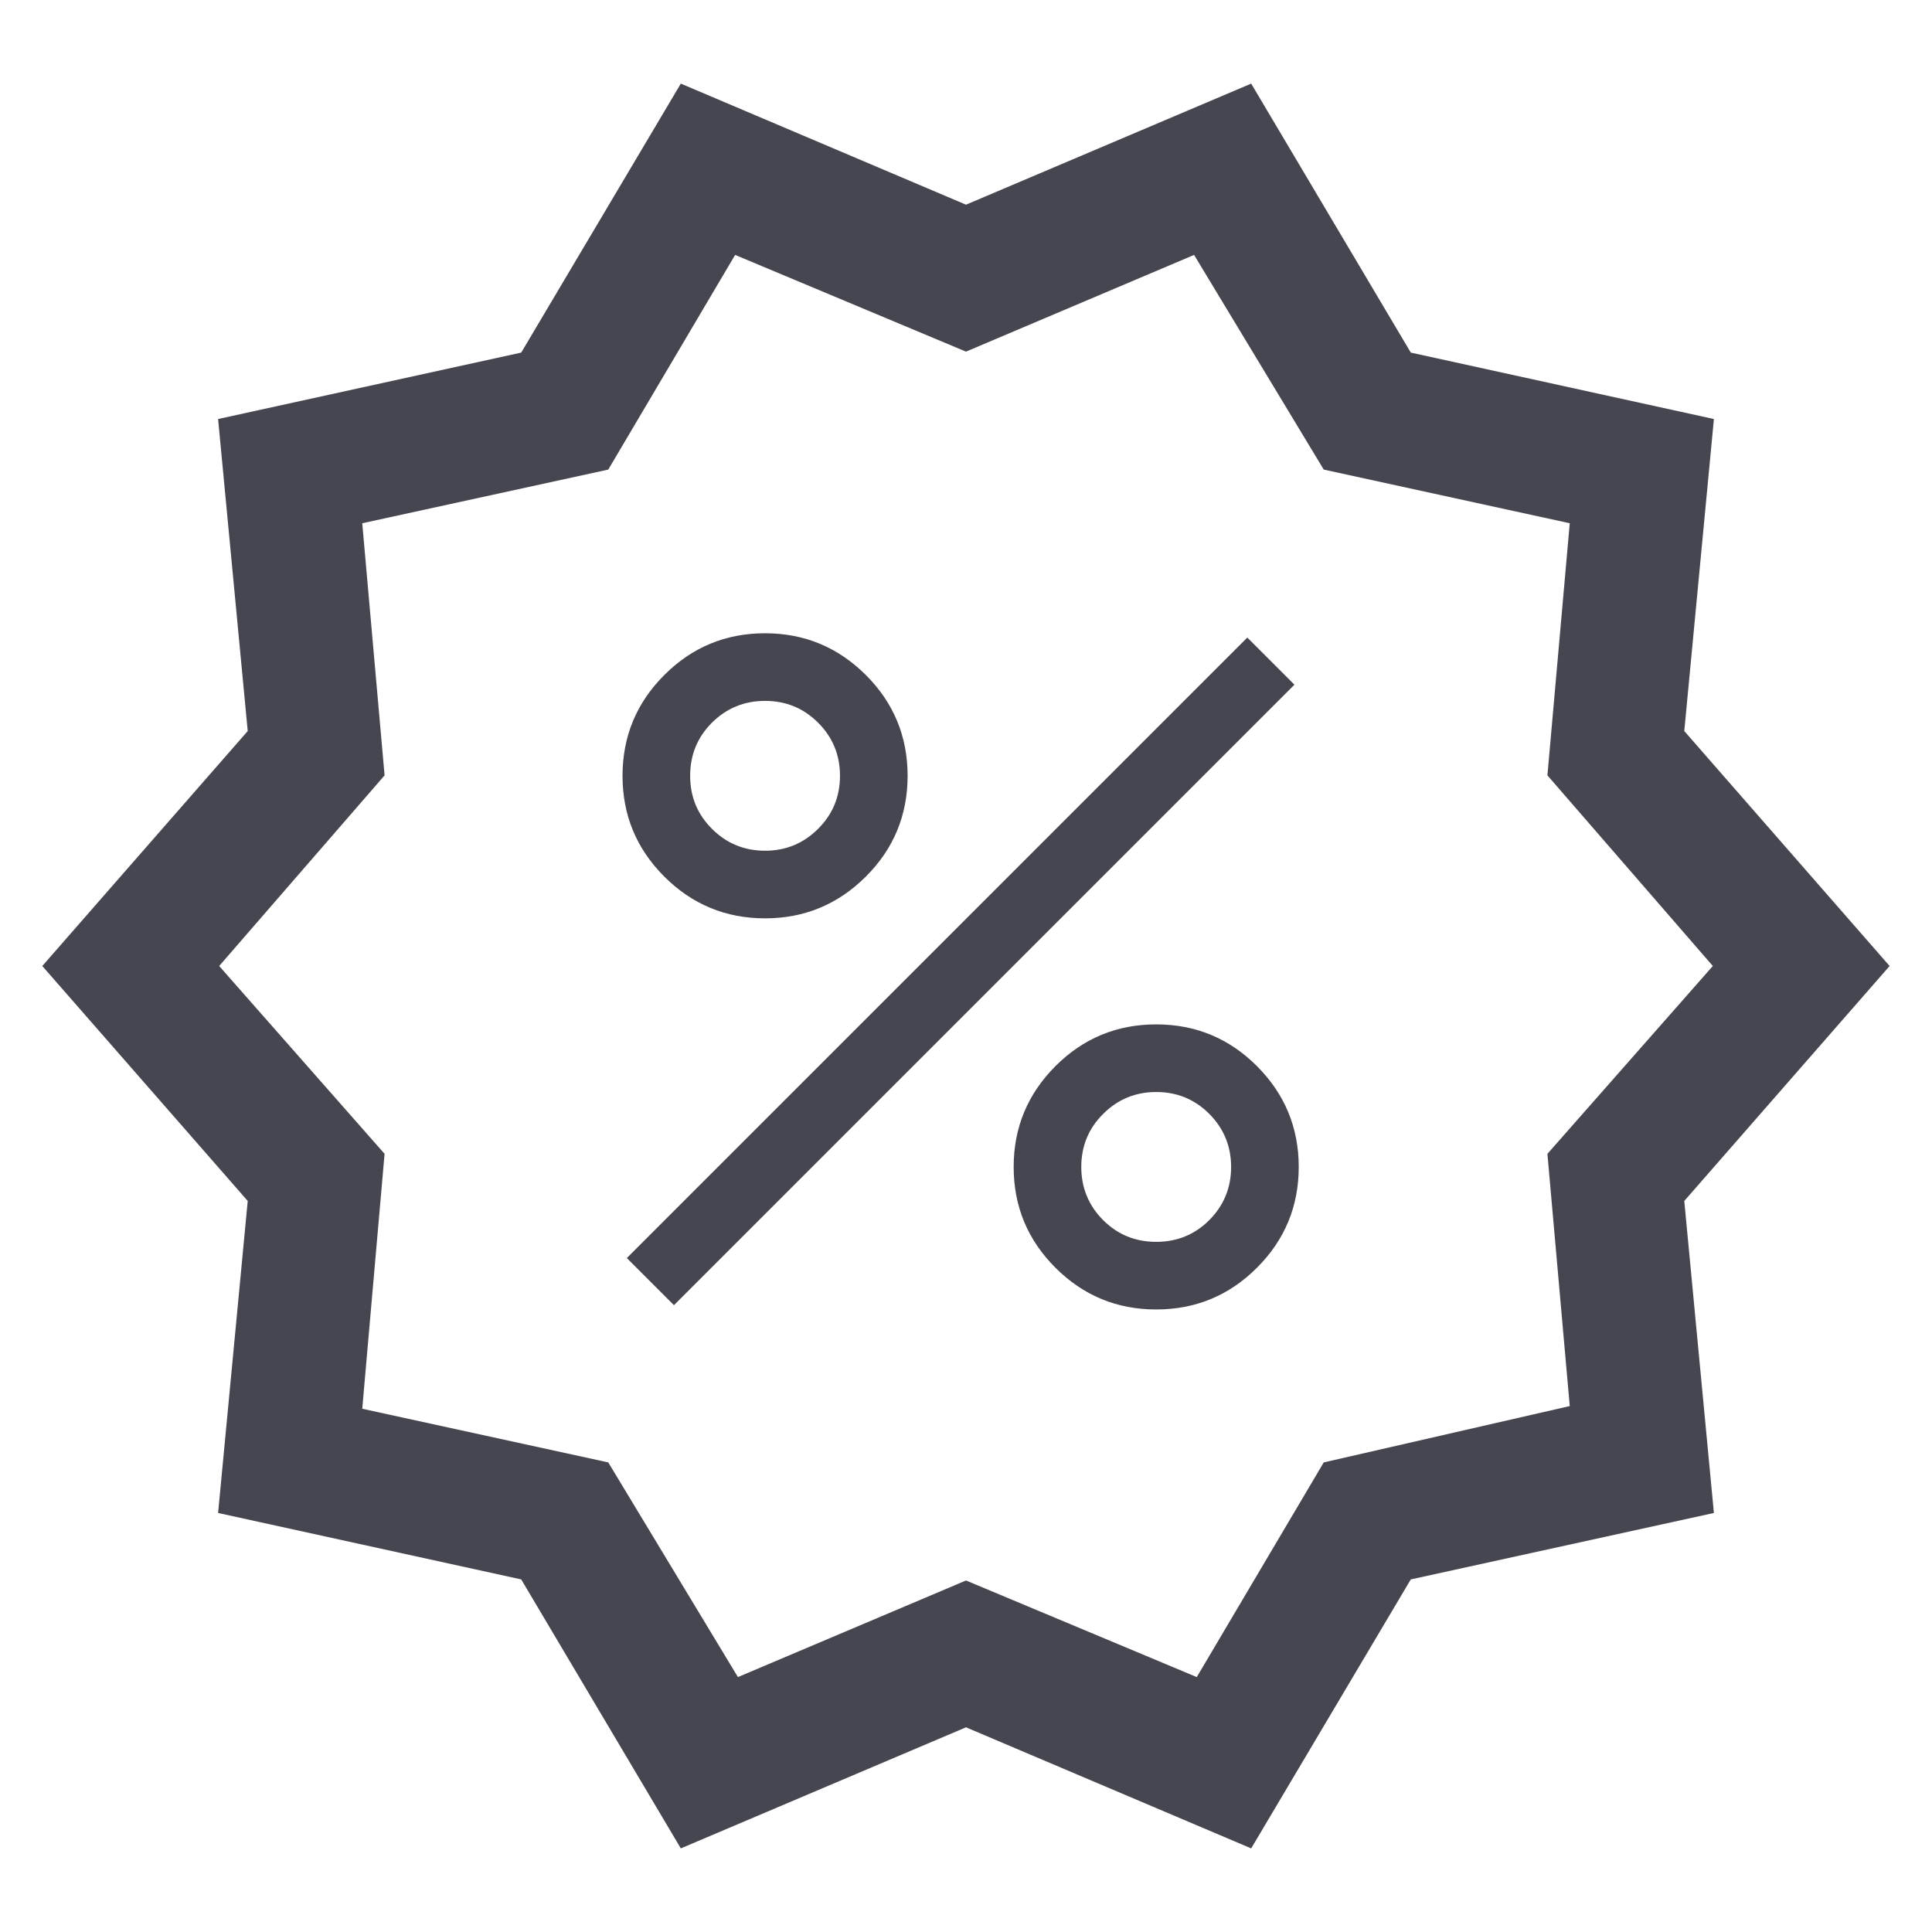 <svg width="18" height="18" viewBox="0 0 18 18" fill="none" xmlns="http://www.w3.org/2000/svg">
<path d="M6.343 17.221L4.856 14.715L2.032 14.096L2.308 11.189L0.394 9L2.308 6.811L2.032 3.904L4.856 3.285L6.343 0.779L9 1.907L11.657 0.779L13.144 3.285L15.968 3.904L15.692 6.811L17.605 9L15.692 11.189L15.968 14.096L13.144 14.715L11.657 17.221L9 16.093L6.343 17.221ZM6.875 15.625L9 14.725L11.15 15.625L12.333 13.625L14.625 13.1L14.417 10.75L15.958 9L14.417 7.224L14.625 4.875L12.333 4.375L11.125 2.375L9 3.276L6.849 2.375L5.667 4.375L3.375 4.875L3.583 7.224L2.042 9L3.583 10.75L3.375 13.125L5.667 13.625L6.875 15.625Z" fill="#45464F"/>
<path d="M7.128 8.556C6.761 8.556 6.448 8.426 6.189 8.167C5.93 7.908 5.8 7.595 5.8 7.228C5.8 6.861 5.93 6.548 6.189 6.289C6.448 6.03 6.761 5.9 7.128 5.9C7.494 5.9 7.807 6.03 8.067 6.289C8.326 6.548 8.456 6.861 8.456 7.228C8.456 7.595 8.326 7.908 8.067 8.167C7.807 8.426 7.494 8.556 7.128 8.556ZM7.128 7.926C7.321 7.926 7.486 7.858 7.622 7.722C7.758 7.587 7.826 7.422 7.826 7.228C7.826 7.034 7.758 6.869 7.622 6.733C7.487 6.598 7.322 6.53 7.128 6.53C6.934 6.53 6.769 6.598 6.633 6.733C6.497 6.869 6.43 7.034 6.43 7.228C6.43 7.422 6.497 7.586 6.633 7.722C6.769 7.858 6.934 7.926 7.128 7.926ZM10.772 12.2C10.405 12.2 10.092 12.07 9.833 11.811C9.574 11.552 9.444 11.239 9.444 10.872C9.444 10.506 9.574 10.193 9.833 9.933C10.092 9.674 10.405 9.544 10.772 9.544C11.139 9.544 11.452 9.674 11.711 9.933C11.97 10.193 12.1 10.506 12.1 10.872C12.1 11.239 11.97 11.552 11.711 11.811C11.452 12.07 11.139 12.2 10.772 12.2ZM10.772 11.57C10.966 11.57 11.131 11.503 11.267 11.367C11.402 11.231 11.47 11.066 11.47 10.873C11.47 10.679 11.402 10.514 11.267 10.378C11.131 10.242 10.966 10.174 10.772 10.174C10.579 10.174 10.414 10.242 10.278 10.378C10.142 10.513 10.074 10.678 10.074 10.872C10.074 11.066 10.142 11.231 10.277 11.367C10.413 11.503 10.578 11.57 10.772 11.57ZM6.279 12.16L5.84 11.721L11.621 5.94L12.06 6.379L6.279 12.16Z" fill="#45464F"/>
</svg>
